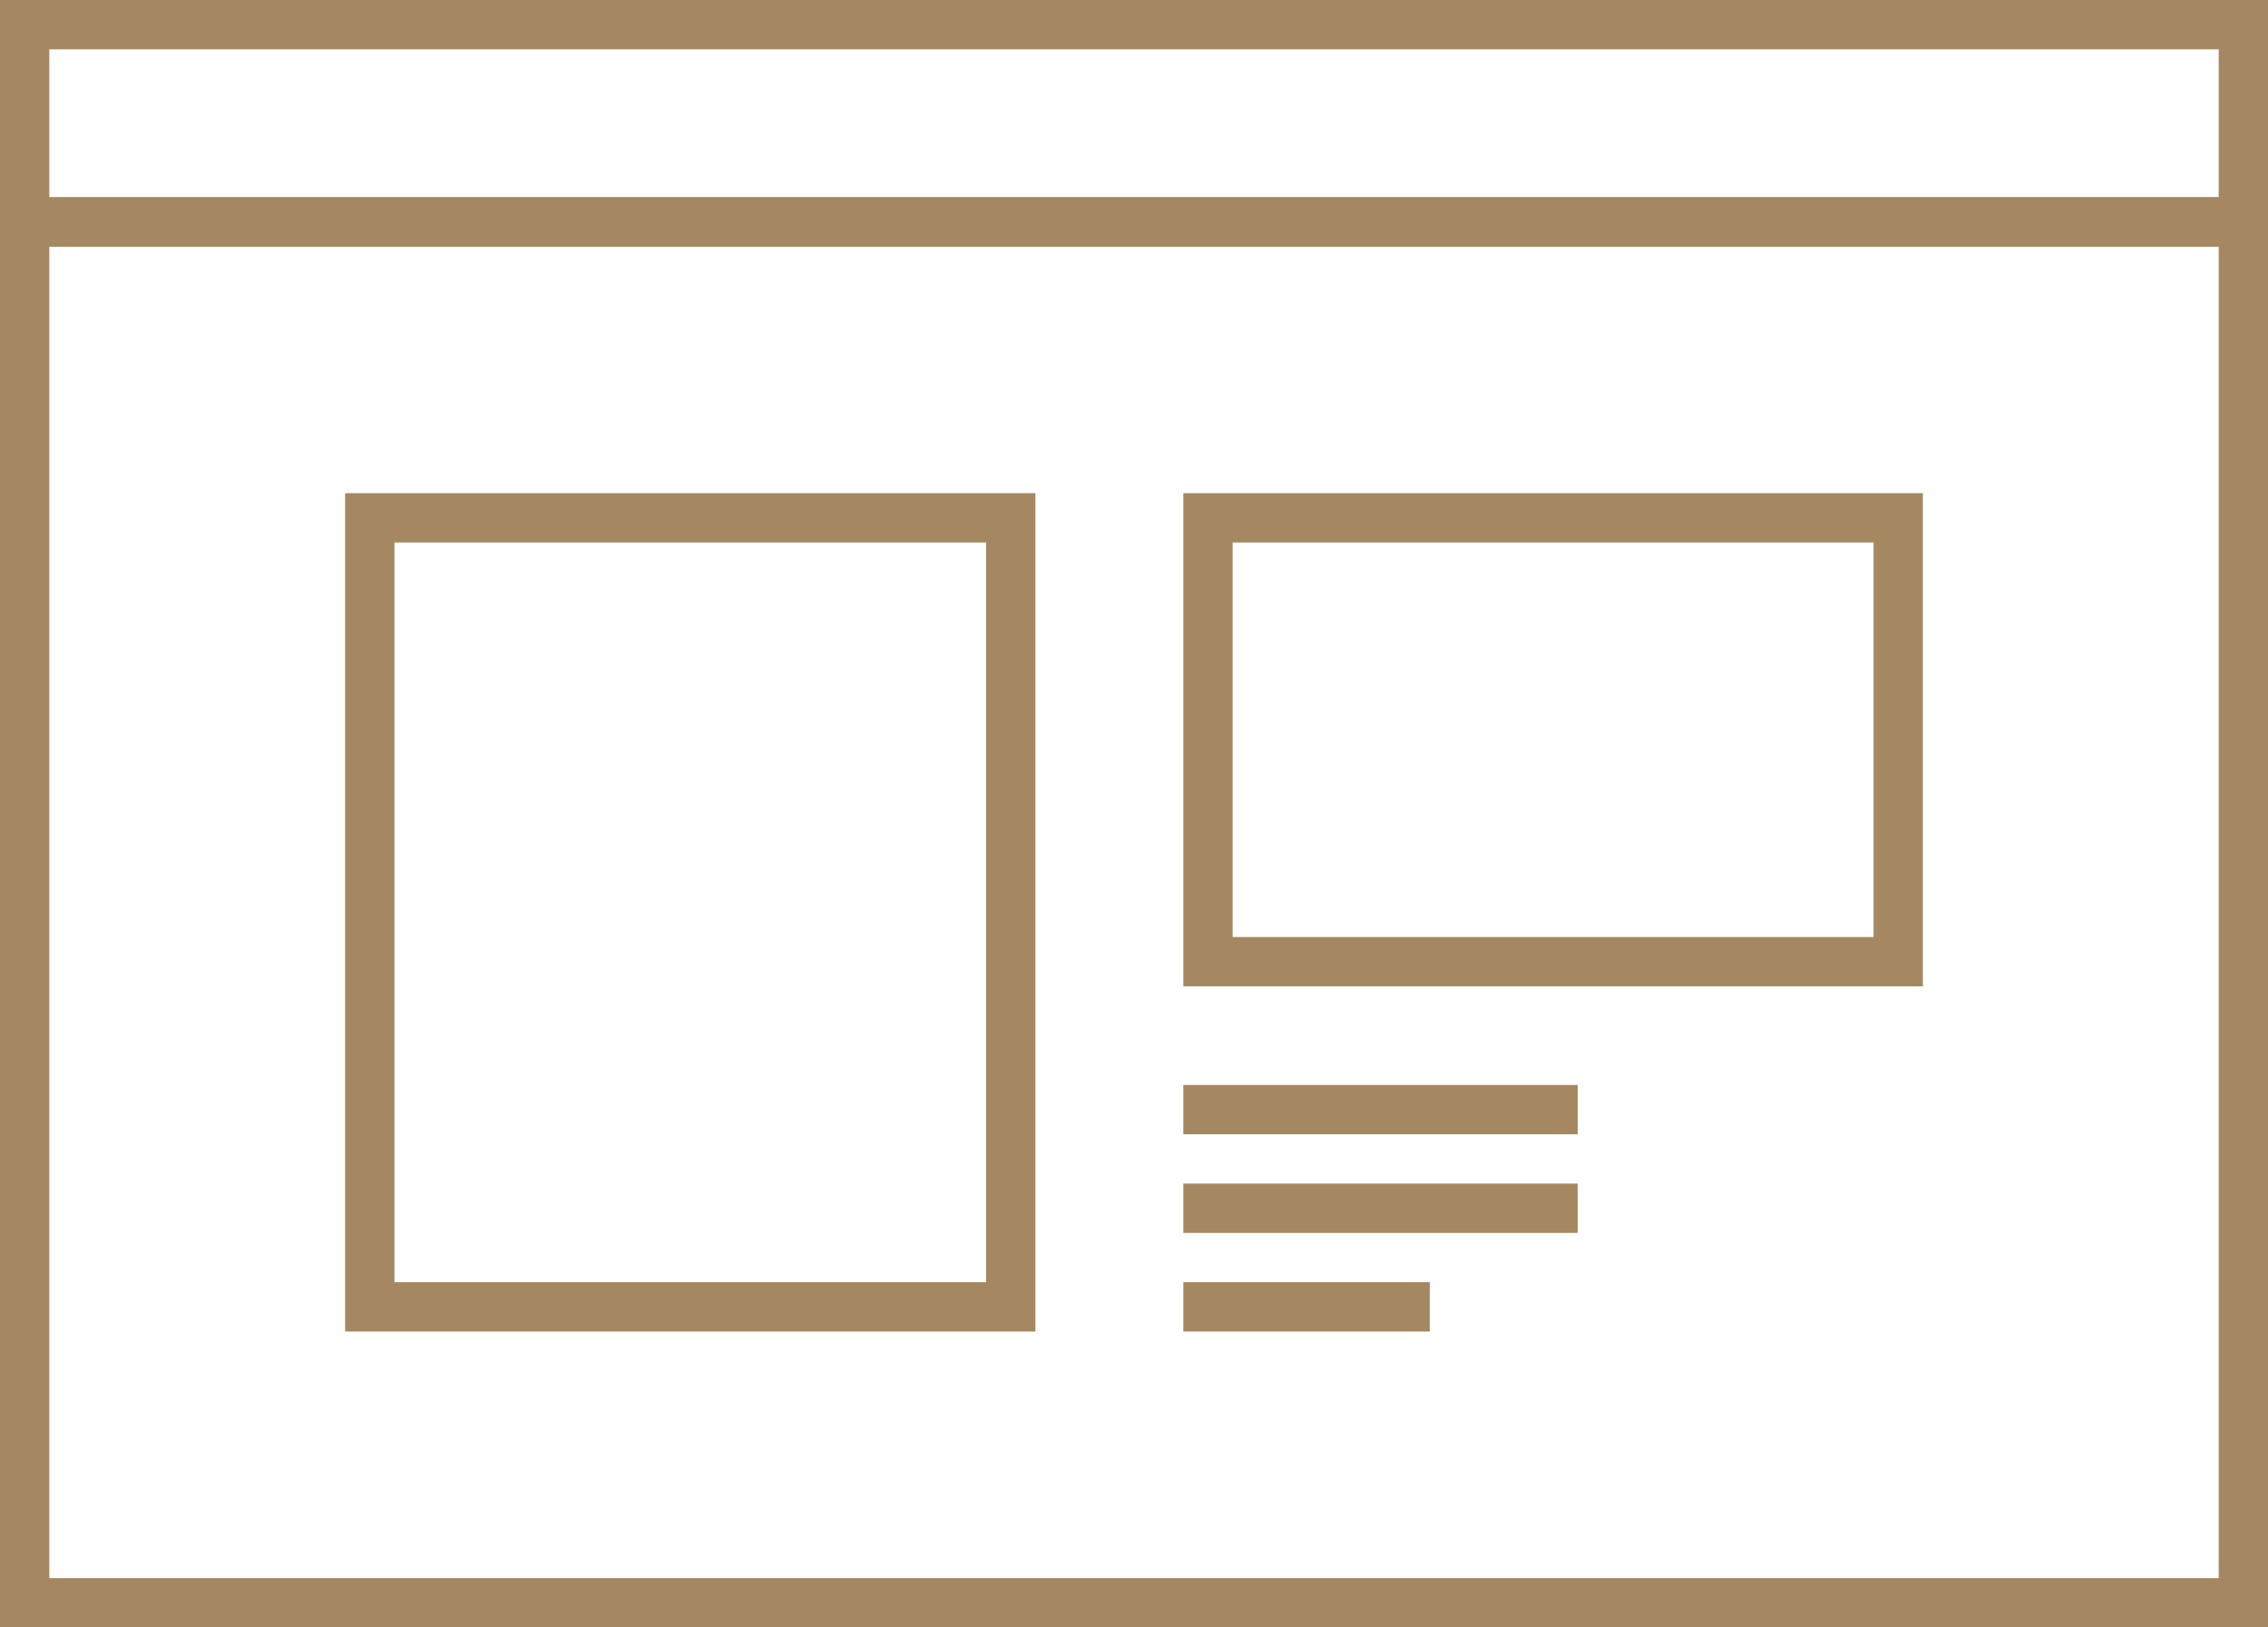 <?xml version="1.0" encoding="UTF-8"?>
<svg width="46px" height="33px" viewBox="0 0 46 33" version="1.1" xmlns="http://www.w3.org/2000/svg" xmlns:xlink="http://www.w3.org/1999/xlink">
    <!-- Generator: Sketch 56.2 (81672) - https://sketch.com -->
    <title>Group 7</title>
    <desc>Created with Sketch.</desc>
    <g id="Design" stroke="none" stroke-width="1" fill="none" fill-rule="evenodd">
        <g id="Werk-1" transform="translate(-590, -572)">
            <g id="Group-7" transform="translate(590, 572)">
                <rect id="Rectangle" stroke="#A58861" x="0.5" y="4.5" width="45" height="28"/>
                <rect id="Rectangle" stroke="#A58861" x="0.5" y="0.5" width="45" height="4"/>
                <rect id="Rectangle" stroke="#A58861" x="24.5" y="10.5" width="14" height="9"/>
                <rect id="Rectangle" fill="#A58861" x="24" y="22" width="8" height="1"/>
                <rect id="Rectangle" fill="#A58861" x="24" y="24" width="8" height="1"/>
                <rect id="Rectangle" fill="#A58861" x="24" y="26" width="5" height="1"/>
                <rect id="Rectangle" stroke="#A58861" x="7.5" y="10.5" width="13" height="16"/>
            </g>
        </g>
    </g>
</svg>
